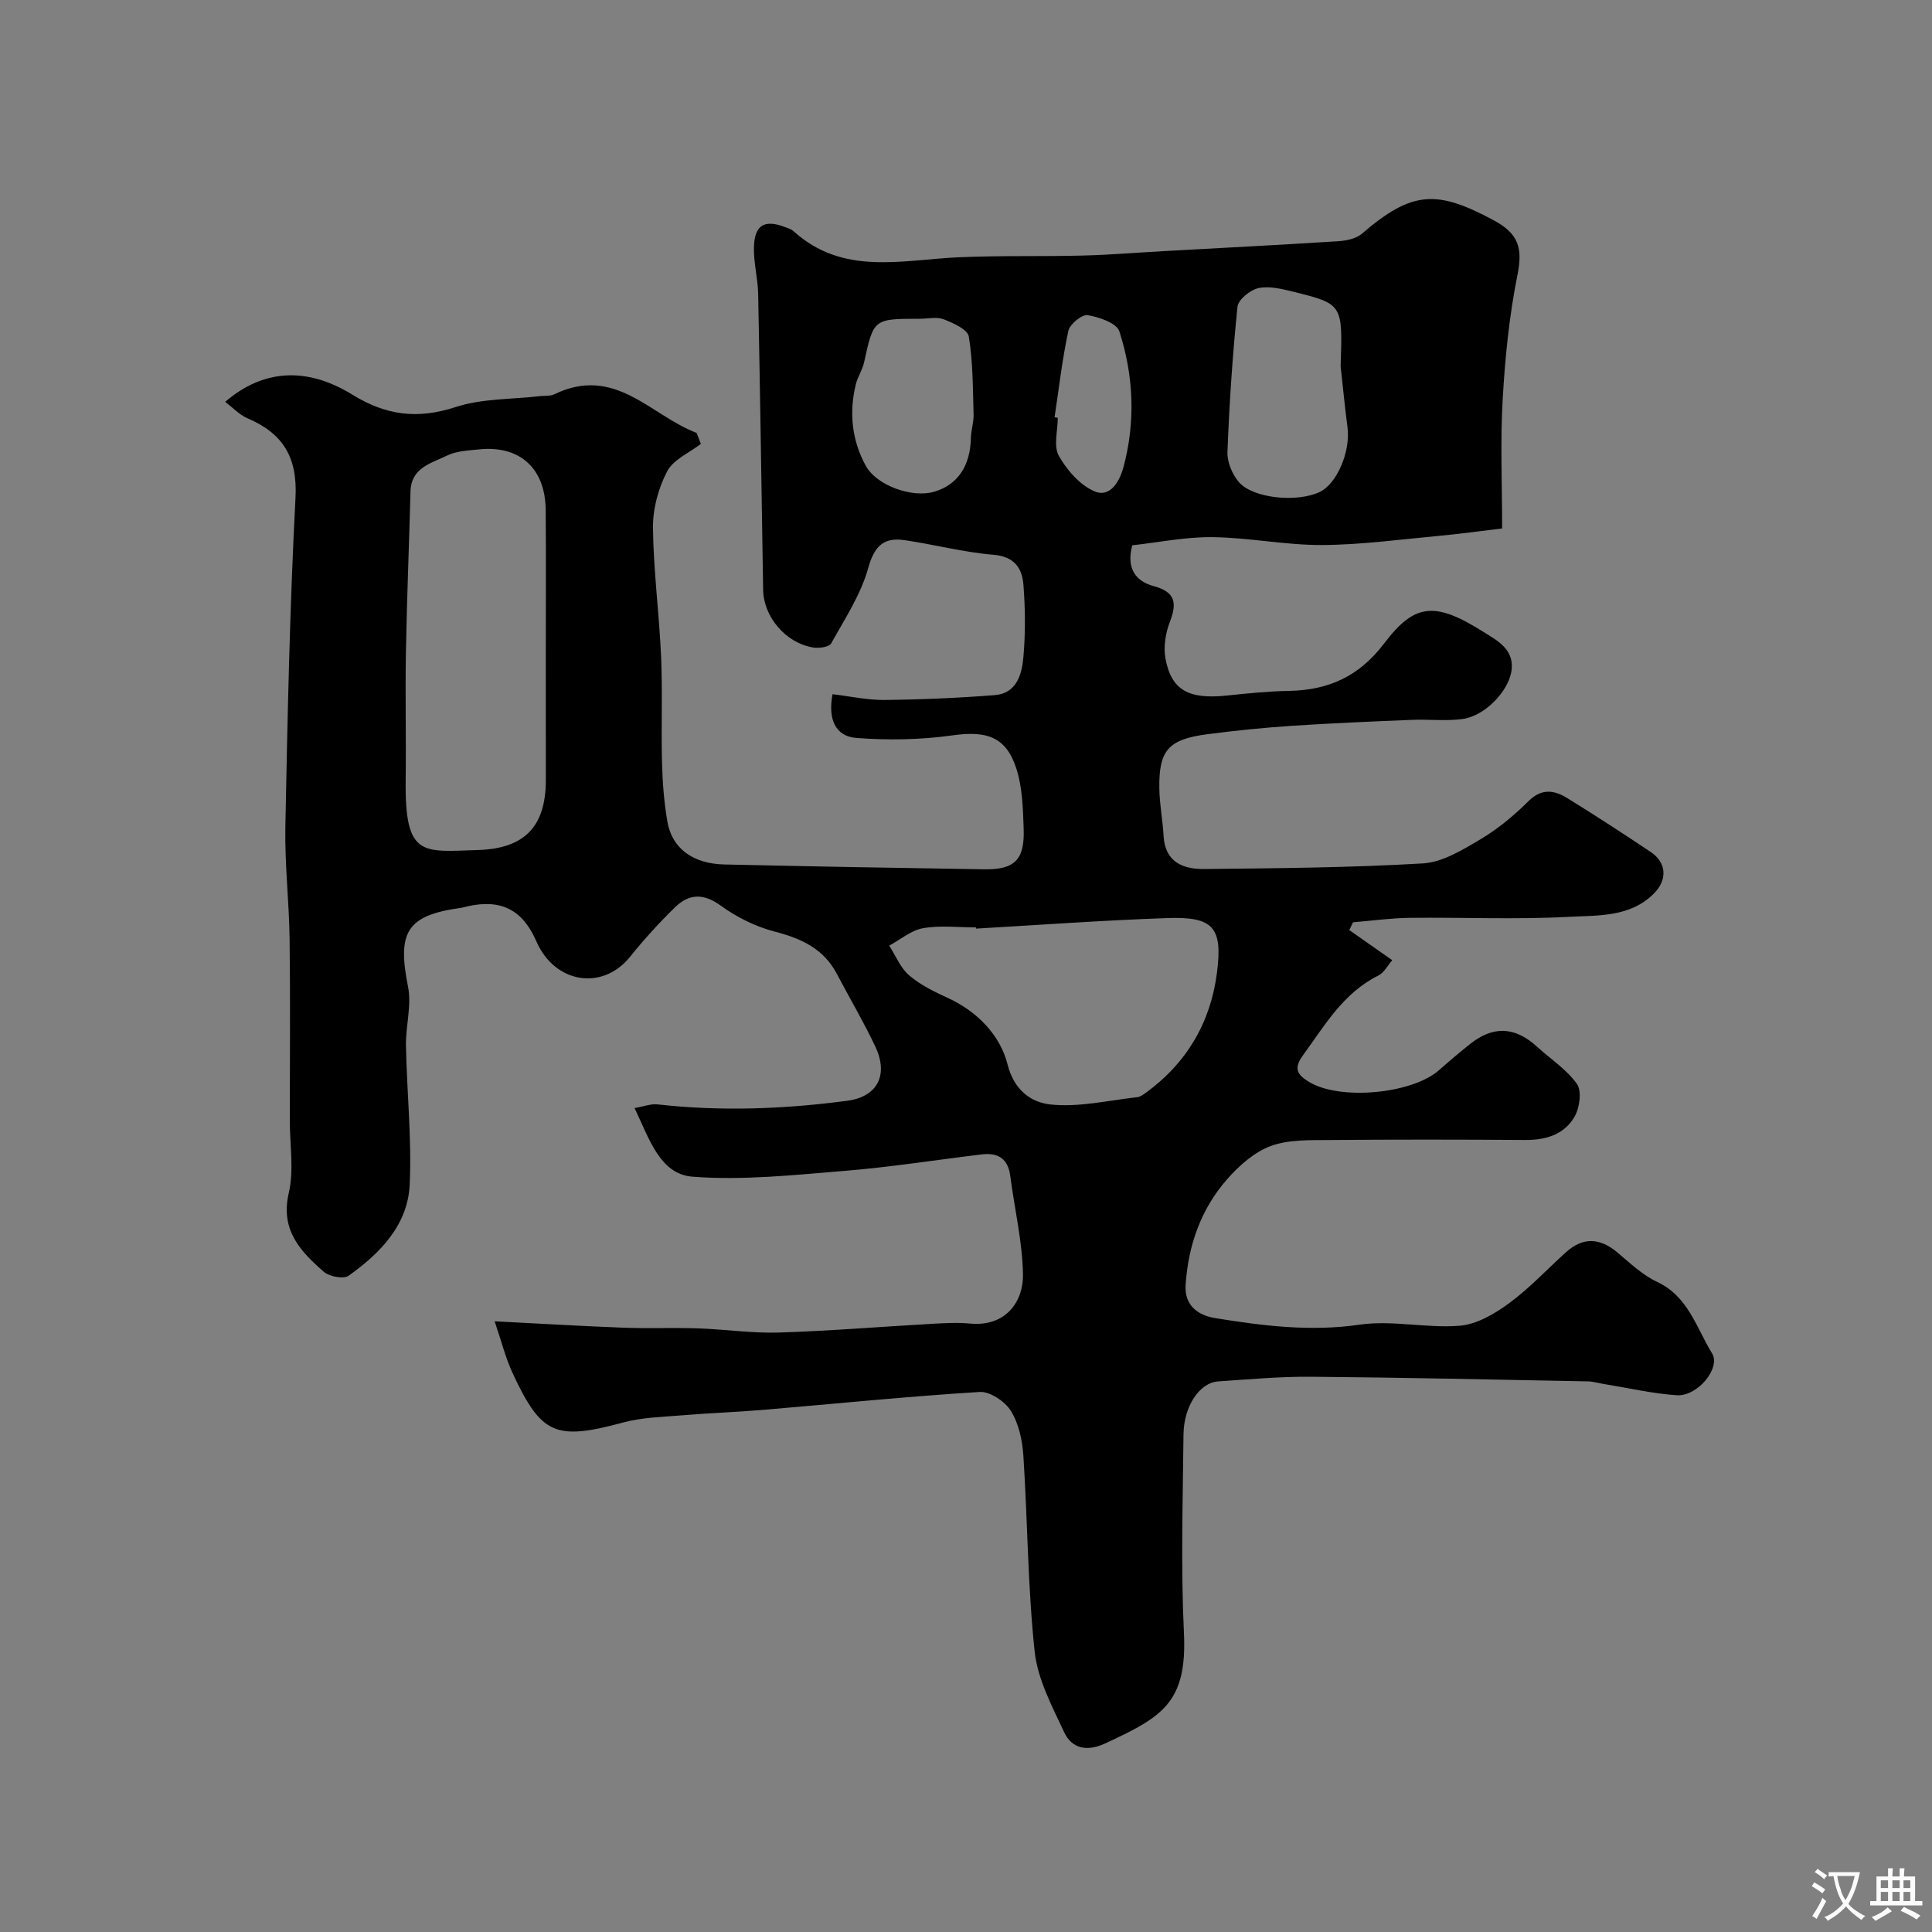 <svg enable-background="new 0 0 400 400" viewBox="0 0 400 400" xmlns="http://www.w3.org/2000/svg"><rect x="0" y="0" width="400" height="400" fill="#808080" stroke="none"/><path d="m102.41 273.56c9.43.48 17.98 1 26.53 1.32 5.16.2 10.33-.03 15.5.14 5.61.19 11.21 1.04 16.8.87 10.55-.33 21.07-1.21 31.61-1.8 2.66-.15 5.35-.31 7.99-.06 7.49.7 11.07-4.65 10.96-10.25-.14-6.79-1.76-13.55-2.64-20.34-.46-3.56-2.55-4.83-5.85-4.44-9.43 1.13-18.82 2.63-28.27 3.4-10.54.86-21.2 2.03-31.67 1.22-6.73-.52-8.93-7.81-11.99-14.21 1.95-.33 3.39-.91 4.75-.76 13.14 1.48 26.25.98 39.29-.75 6.3-.84 8.56-5.38 5.81-11.21-2.43-5.14-5.33-10.04-7.98-15.08-2.76-5.24-7.4-7.32-12.91-8.75-3.92-1.02-7.83-2.97-11.12-5.36-3.6-2.62-6.59-2.46-9.46.34-3.3 3.22-6.43 6.66-9.32 10.26-5.72 7.09-15.6 5.52-19.4-3.22-2.84-6.52-7.28-8.79-14.23-7.24-.48.11-.96.27-1.44.33-11.15 1.55-13.17 4.98-10.89 16.33.78 3.88-.51 8.13-.43 12.2.18 9.6 1.22 19.23.77 28.8-.4 8.35-6.12 14.18-12.63 18.82-1.05.75-4.01.19-5.16-.82-4.83-4.23-9.03-8.61-7.24-16.31 1.1-4.74.21-9.95.21-14.95 0-12.53.12-25.07-.04-37.6-.1-7.77-1.03-15.55-.88-23.3.45-22.71.91-45.43 2.1-68.1.44-8.39-2.61-13.31-9.94-16.44-1.68-.72-3.03-2.2-4.62-3.4 7.63-6.58 16.64-7.47 26.35-1.48 7.07 4.35 13.54 5.1 21.38 2.55 5.49-1.79 11.64-1.57 17.49-2.26.98-.11 2.09.03 2.93-.38 12.57-6.09 19.94 4.4 29.46 8 .29.76.58 1.51.88 2.27-2.4 1.86-5.72 3.25-6.99 5.7-1.82 3.48-2.97 7.75-2.93 11.67.1 8.88 1.29 17.73 1.68 26.61.32 7.32 0 14.67.19 21.99.11 4.1.42 8.23 1.12 12.27.97 5.53 5.29 8.7 11.82 8.84 17.93.4 35.87.73 53.8 1 6.26.09 8.35-1.97 8.14-8.31-.14-4.22-.25-8.64-1.53-12.59-2.14-6.61-6.23-7.82-13.22-6.83-6.52.92-13.27 1.03-19.85.54-4.49-.34-5.93-4-4.97-9.06 3.68.43 7.23 1.23 10.76 1.19 7.6-.08 15.22-.41 22.8-1 4.56-.35 5.64-4.3 5.95-7.86.44-4.96.4-10.01.01-14.98-.27-3.43-1.85-5.86-6.2-6.22-6.15-.51-12.21-2.11-18.34-3.02-4.36-.65-6.32 1.17-7.6 5.78-1.53 5.49-4.84 10.52-7.67 15.59-.43.77-2.55 1.05-3.77.84-5.68-.96-10.22-6.36-10.31-11.93-.33-20.43-.63-40.87-1.03-61.3-.07-3.27-.99-6.54-.87-9.79.16-4.51 2.24-5.62 6.45-4.01.6.23 1.28.42 1.73.83 10.27 9.33 22.48 5.93 34.32 5.41 8.51-.37 17.05-.13 25.57-.35 5.6-.14 11.2-.61 16.8-.92 12.04-.67 24.08-1.28 36.1-2.05 1.68-.11 3.69-.51 4.89-1.55 10.36-8.88 15.42-9.18 27.34-2.76 5.13 2.76 5.98 5.78 4.88 11.26-1.71 8.49-2.58 17.2-3.07 25.86-.5 8.79-.11 17.64-.11 26.66-4.53.54-8.87 1.15-13.24 1.55-8.03.74-16.06 1.85-24.1 1.88-7.53.03-15.05-1.54-22.59-1.63-5.63-.07-11.28 1.1-16.66 1.69-1.26 4.89.76 7.45 4.51 8.47 4.38 1.19 4.81 3.43 3.31 7.32-.91 2.35-1.39 5.24-.93 7.67 1.23 6.58 4.84 8.48 12.76 7.64 4.25-.45 8.53-.88 12.8-.96 8.18-.15 14.52-2.98 19.7-9.81 6.32-8.33 10.48-8.76 20.56-2.41 2.84 1.79 6.59 3.66 5.78 8.28-.72 4.16-5.53 9.14-10.07 9.76-3.46.47-7.04.03-10.55.18-8.26.34-16.52.68-24.76 1.23-5.88.39-11.77.98-17.61 1.75-8.06 1.07-10.02 3.34-9.88 11.3.05 3.26.7 6.5.88 9.76.3 5.42 4.03 6.88 8.39 6.84 15.1-.16 30.22-.27 45.29-1.16 4.07-.24 8.21-2.79 11.9-4.98 3.63-2.15 6.98-4.95 9.99-7.93 2.75-2.71 5.35-2.25 8.02-.6 5.83 3.59 11.57 7.34 17.26 11.14 3.3 2.2 3.52 5.77.61 8.66-4.91 4.88-11.54 4.45-17.55 4.77-10.97.59-21.99.08-32.99.21-3.9.05-7.8.6-11.7.92-.26.54-.52 1.07-.78 1.61 2.82 1.98 5.65 3.96 8.9 6.24-.97 1.11-1.7 2.59-2.87 3.17-7.3 3.63-11.12 10.36-15.66 16.58-2.09 2.87-.85 4.1 1.19 5.38 6.34 3.98 21.42 2.58 27.02-2.36 2.09-1.85 4.23-3.66 6.41-5.4 4.81-3.85 9.34-3.62 13.89.54 2.79 2.56 6.15 4.7 8.26 7.72 1.04 1.48.56 4.95-.51 6.79-2.11 3.65-5.9 4.83-10.16 4.8-13.5-.09-27-.11-40.5.01-4.1.04-8.48-.13-12.2 1.23-3.42 1.26-6.58 4.06-9.06 6.89-5.43 6.18-8.06 13.71-8.59 21.9-.28 4.21 2.54 6.27 6.12 6.85 9.89 1.6 19.71 2.84 29.89 1.36 6.76-.99 13.88.78 20.75.22 3.53-.29 7.23-2.47 10.21-4.66 4.24-3.11 7.87-7.04 11.8-10.58 3.51-3.16 7-2.96 10.59.04 2.63 2.2 5.21 4.7 8.26 6.12 6.46 3.03 8.13 9.52 11.37 14.79 1.88 3.06-3.04 8.97-7.31 8.68-5.02-.34-9.99-1.5-14.99-2.31-1.13-.18-2.25-.53-3.38-.56-19.1-.36-38.2-.8-57.31-.96-6.43-.05-12.87.53-19.3.97-3.79.26-7.08 5.1-7.14 11-.14 13.7-.56 27.42.09 41.09.7 14.53-4.63 17.45-16.38 22.89-3.64 1.68-6.8 1.09-8.4-2.32-2.51-5.38-5.5-10.97-6.12-16.7-1.44-13.45-1.46-27.05-2.34-40.57-.21-3.17-.95-6.65-2.58-9.28-1.22-1.97-4.34-4.07-6.48-3.93-14.93.92-29.81 2.44-44.72 3.7-5.59.47-11.2.66-16.79 1.13-4.09.34-8.28.42-12.2 1.47-14.07 3.79-17.02 2.66-23.03-10.31-1.4-3.04-2.22-6.35-3.67-10.62zm10.59-137.54c0-10.15.07-20.3-.02-30.45-.08-8.62-5.38-13.4-13.78-12.53-2.26.23-4.72.33-6.69 1.3-3.22 1.58-7.39 2.47-7.52 7.4-.29 11.09-.75 22.17-.95 33.26-.16 8.82.06 17.64-.05 26.46-.2 16.15 3.49 14.87 14.93 14.53 9.72-.29 14.09-4.88 14.09-14.5-.01-8.5-.01-16.99-.01-25.47zm89.08 56.24c0-.08-.01-.17-.01-.25-3.66 0-7.39-.46-10.94.16-2.48.43-4.7 2.36-7.03 3.61 1.34 2.08 2.32 4.6 4.12 6.15 2.31 1.98 5.19 3.39 7.99 4.67 6.18 2.83 10.88 7.76 12.4 13.79 1.39 5.53 5.08 7.87 8.88 8.28 5.88.63 11.98-.85 17.98-1.51.6-.07 1.2-.51 1.73-.89 8.47-6.15 13.41-14.52 14.75-24.81 1.24-9.5-.74-11.73-10.37-11.38-13.19.46-26.34 1.42-39.5 2.18zm75.48-116.45c.44-12.82.45-12.87-9.79-15.41-2.35-.58-4.97-1.23-7.22-.75-1.71.37-4.19 2.38-4.34 3.86-1.03 9.99-1.69 20.03-2.08 30.08-.08 2.06.98 4.58 2.34 6.19 2.89 3.42 12.05 4.3 16.74 2.09 3.58-1.69 6.42-8.37 5.78-13.33-.55-4.22-.96-8.48-1.43-12.73zm-87.13-9.81c-9.59 0-9.55.01-11.53 9.02-.34 1.57-1.33 2.99-1.71 4.55-1.43 5.84-.83 11.56 2.03 16.82 2.27 4.17 9.69 6.77 14.22 5.41 4.88-1.46 7.45-5.33 7.58-11.18.04-1.62.6-3.24.55-4.85-.16-5.38-.12-10.82-.99-16.1-.24-1.47-3.24-2.8-5.22-3.57-1.43-.55-3.27-.1-4.93-.1zm27.91 20.39c.22.04.44.07.66.11 0 2.66-.92 5.84.22 7.87 1.66 2.97 4.38 6.07 7.4 7.36 3.31 1.41 5.24-2.25 5.98-5.01 2.53-9.4 2.12-18.93-.85-28.12-.56-1.72-4.19-2.96-6.58-3.35-1.17-.19-3.68 1.87-3.98 3.26-1.27 5.88-1.95 11.9-2.85 17.88z" fill="#000001"/><g fill="#fafbfa"><path d="m377.9 391.2c-.2.3-.4.5-.6.8-.7-.6-1.4-1-2.2-1.5.2-.3.4-.5.5-.8.6.4 1.4.8 2.3 1.5zm-1.8 6.1c-.2-.2-.5-.4-.9-.6.4-.6.8-1.2 1.2-1.9s.7-1.3.9-1.9c.3.3.5.5.8.7-.7 1.3-1.4 2.6-2 3.7zm2.2-9c-.3.3-.5.5-.6.8-.6-.6-1.3-1.1-2-1.5.3-.3.5-.5.6-.7.6.5 1.3.9 2 1.4zm.3.2v-.9h2 4.5c-.3 1.3-.6 2.5-1 3.6s-.9 2.1-1.4 3c.4.5 1 1 1.6 1.4s1.2.8 1.9 1.1c-.3.2-.5.4-.8.8-.4-.3-1-.7-1.6-1.2s-1.2-1.1-1.6-1.6c-.5.6-1.1 1.1-1.7 1.6s-1.4.9-2.1 1.4c-.1-.3-.3-.5-.7-.8.6-.2 1.2-.5 1.9-1s1.4-1.1 2-1.8c-.5-.8-.9-1.6-1.2-2.5s-.6-2-.8-3.2c-.4.1-.7.1-1 .1zm2.5 2.7c.2 1 .7 1.7 1 2.2.3-.5.6-1.1 1-2s.6-1.9.9-3h-3.2-.4c.1.9.3 1.8.7 2.8z"/><path d="m396.5 388.5v1.5 3.6h1.5v.9c-.4 0-1 0-1.7 0h-7.9c-.5 0-.9 0-1.2 0v-.9h1.3v-3.5c0-.7 0-1.2 0-1.6h2.4c0-.8 0-1.4 0-1.7h1c0 .3-.1.8-.1 1.7h1.5c0-.8 0-1.4 0-1.7h1c0 .3-.1.9-.1 1.7zm-8.2 9.2c-.2-.3-.5-.5-.8-.8.8-.3 1.4-.6 1.9-.9s1-.7 1.4-1.1c.3.3.6.5.9.8-1.6 1-2.8 1.6-3.4 2zm2.6-6.8v-1.6h-1.5v1.6zm0 2.7v-1.9h-1.5v1.9zm2.4-2.7v-1.6h-1.5v1.6zm0 2.7v-1.9h-1.5v1.9zm.2 2 .7-.8c.4.2.9.5 1.6.8s1.3.7 1.8 1c-.3.3-.5.5-.8.8-.4-.3-1.5-1-3.3-1.8zm2-4.7v-1.6h-1.4v1.6zm0 2.7v-1.9h-1.4v1.9z"/></g></svg>